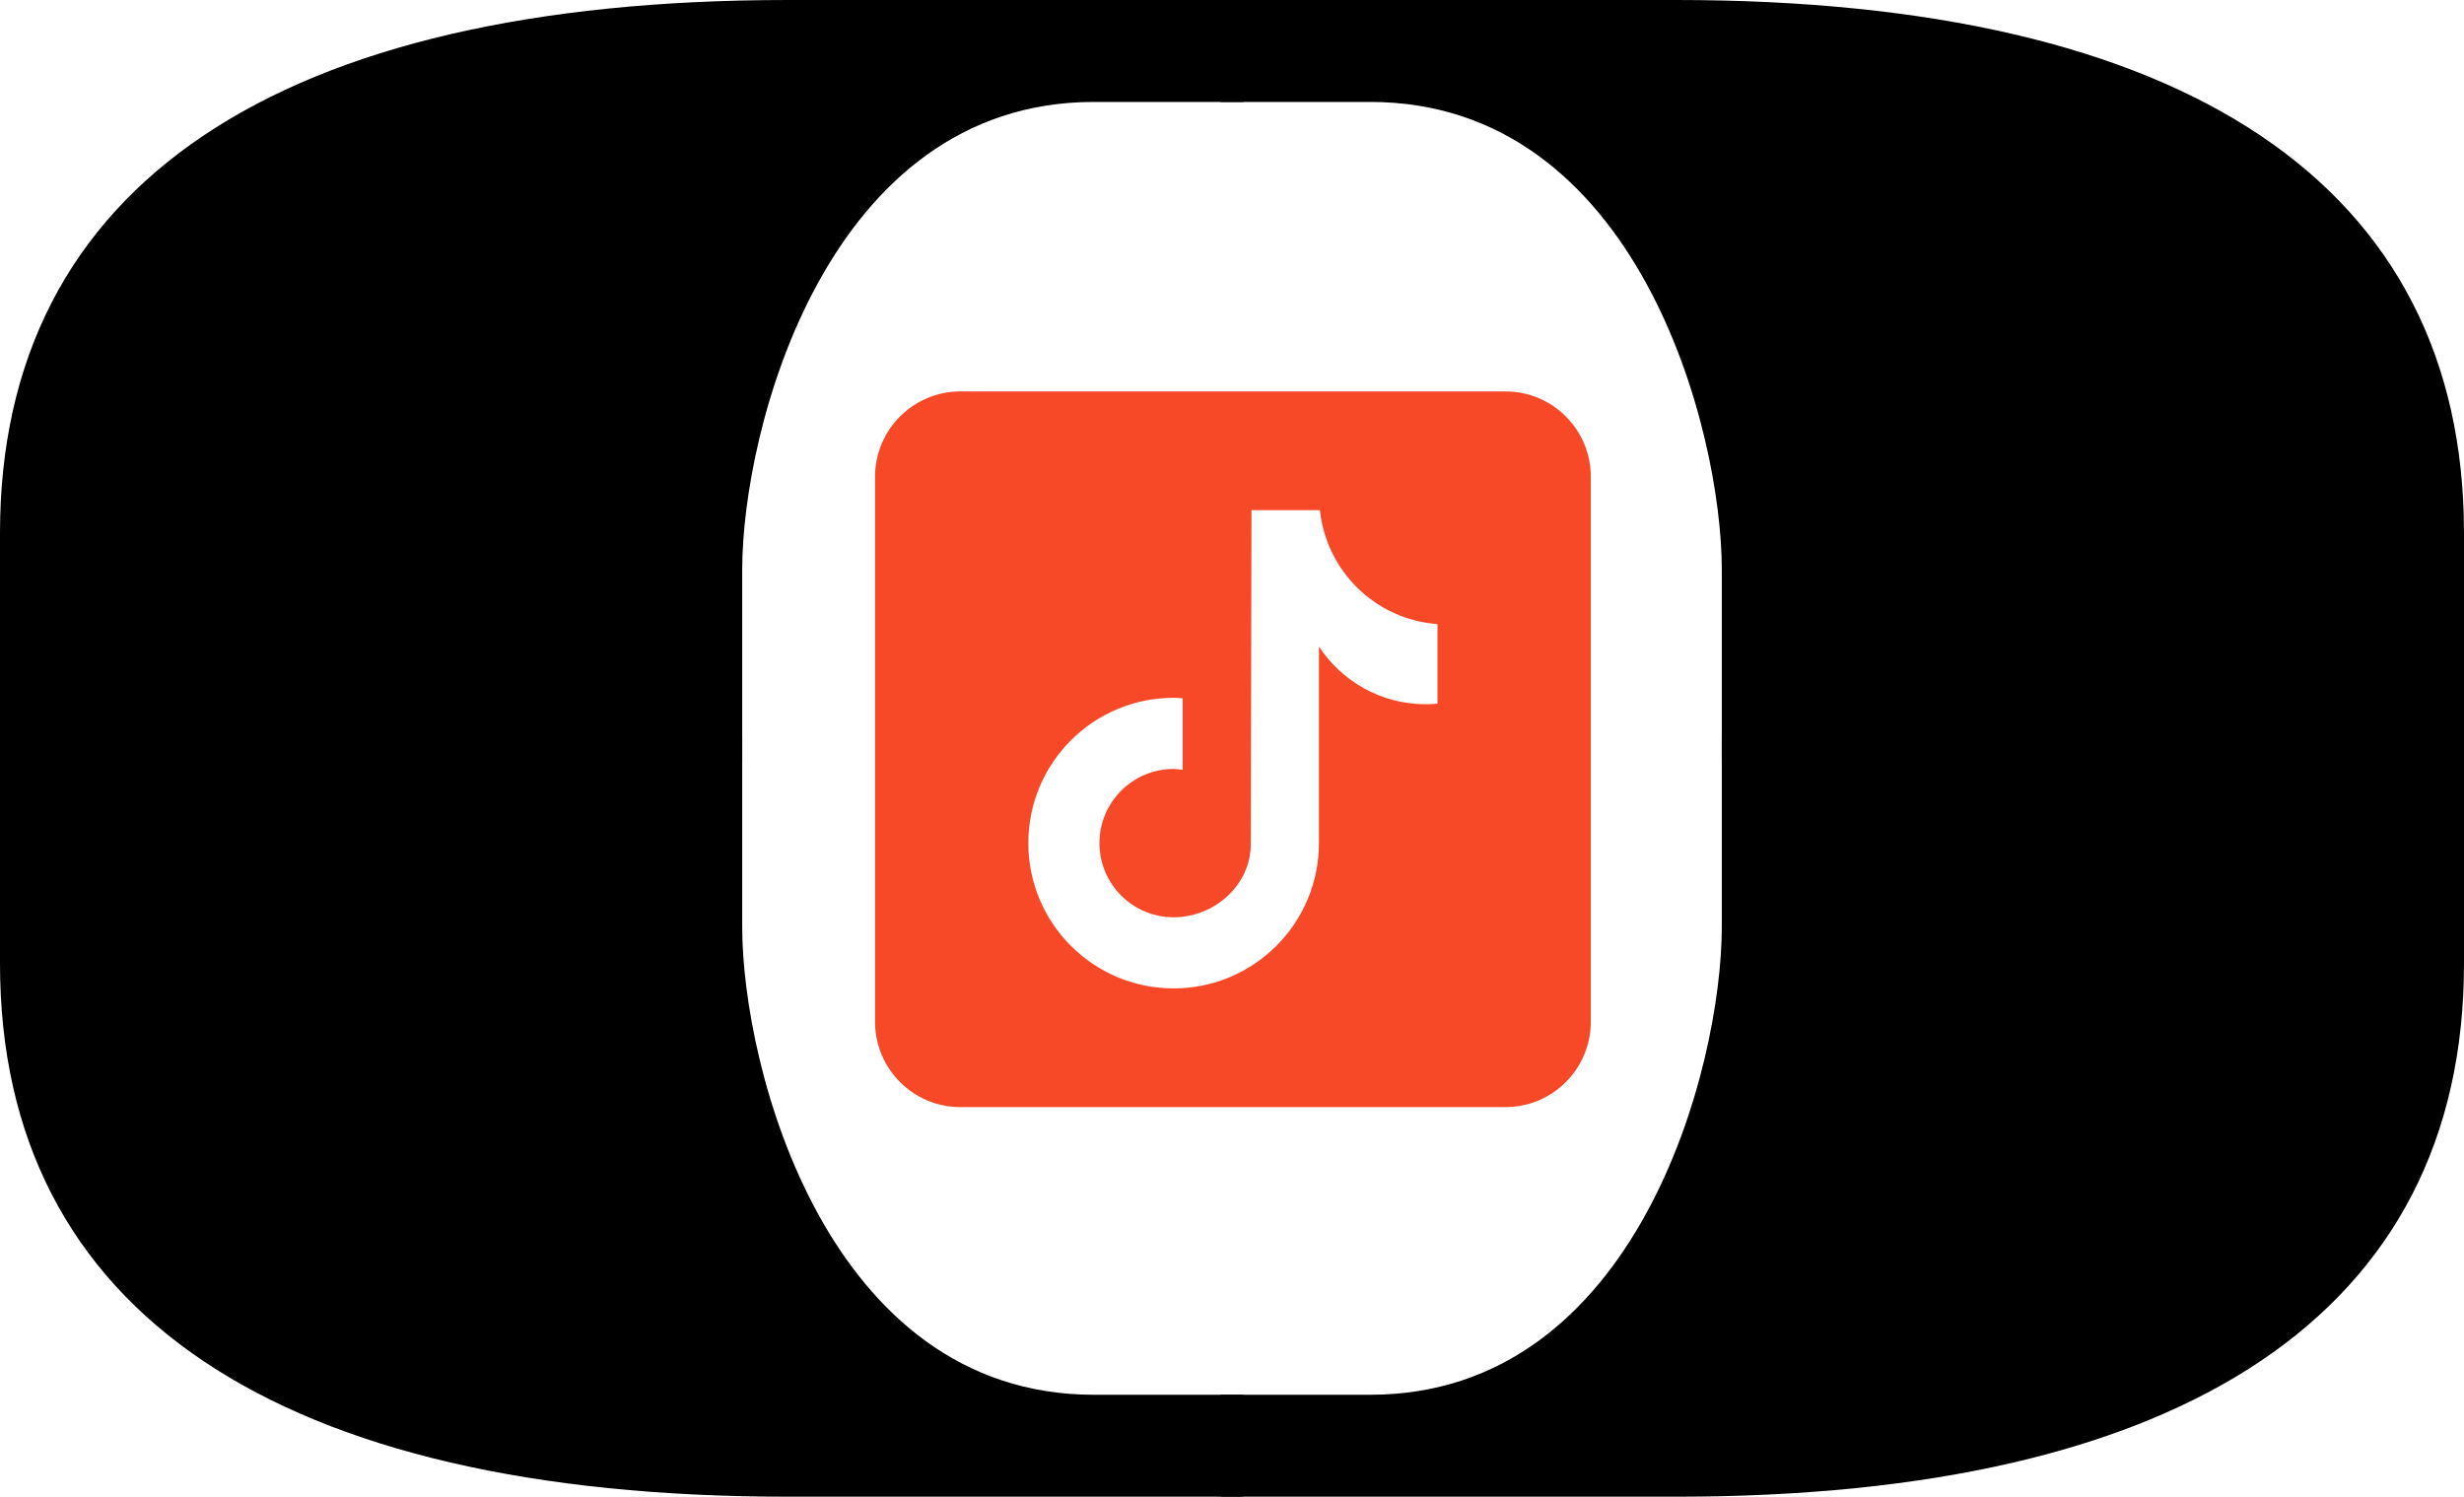 <svg width="107" height="65" viewBox="0 0 107 65" fill="none" xmlns="http://www.w3.org/2000/svg">
<g clip-path="url(#clip0_306_4180)">
<path d="M53 0V4.427L59.502 4.427C71.093 4.427 74.77 18.631 74.77 24.753V33.004L107 33.004V23.156C107 7.985 94.843 3.43247e-05 72.79 3.22594e-05L53 0Z" fill="black"/>
<path d="M53 65L53 60.573L59.502 60.573C71.093 60.573 74.77 46.369 74.77 40.247V31.996L107 31.996L107 41.844C107 57.015 94.843 65 72.79 65L53 65Z" fill="black"/>
<path d="M54 0V4.427L47.498 4.427C35.907 4.427 32.23 18.631 32.23 24.753V33.004L5.77101e-06 33.004L4.91587e-06 23.156C3.21578e-06 7.985 12.157 3.43247e-05 34.21 3.22594e-05L54 0Z" fill="black"/>
<path d="M54 65V60.573L47.498 60.573C35.907 60.573 32.23 46.369 32.23 40.247L32.23 31.996L0 31.996L2.74965e-06 41.844C6.2134e-06 57.015 12.157 65 34.21 65L54 65Z" fill="black"/>
<path d="M65.38 17H41.7C39.66 17 38 18.66 38 20.7V44.38C38 46.42 39.66 48.08 41.7 48.08H65.38C67.42 48.08 69.08 46.42 69.08 44.38V20.7C69.08 18.66 67.42 17 65.38 17ZM62.424 30.559C62.257 30.575 62.086 30.585 61.914 30.585C59.973 30.585 58.267 29.587 57.275 28.078C57.275 32.036 57.275 36.54 57.275 36.615C57.275 40.1 54.45 42.925 50.965 42.925C47.48 42.925 44.655 40.1 44.655 36.615C44.655 33.13 47.48 30.305 50.965 30.305C51.096 30.305 51.225 30.317 51.355 30.325V33.435C51.225 33.419 51.098 33.395 50.965 33.395C49.186 33.395 47.744 34.837 47.744 36.616C47.744 38.395 49.186 39.836 50.965 39.836C52.744 39.836 54.315 38.435 54.315 36.656C54.315 36.586 54.346 22.156 54.346 22.156H57.318C57.597 24.814 59.743 26.911 62.424 27.103V30.559Z" fill="#F74828"/>
</g>
<defs>
<clipPath id="clip0_306_4180">
<rect width="107" height="65" fill="white"/>
</clipPath>
</defs>
</svg>
